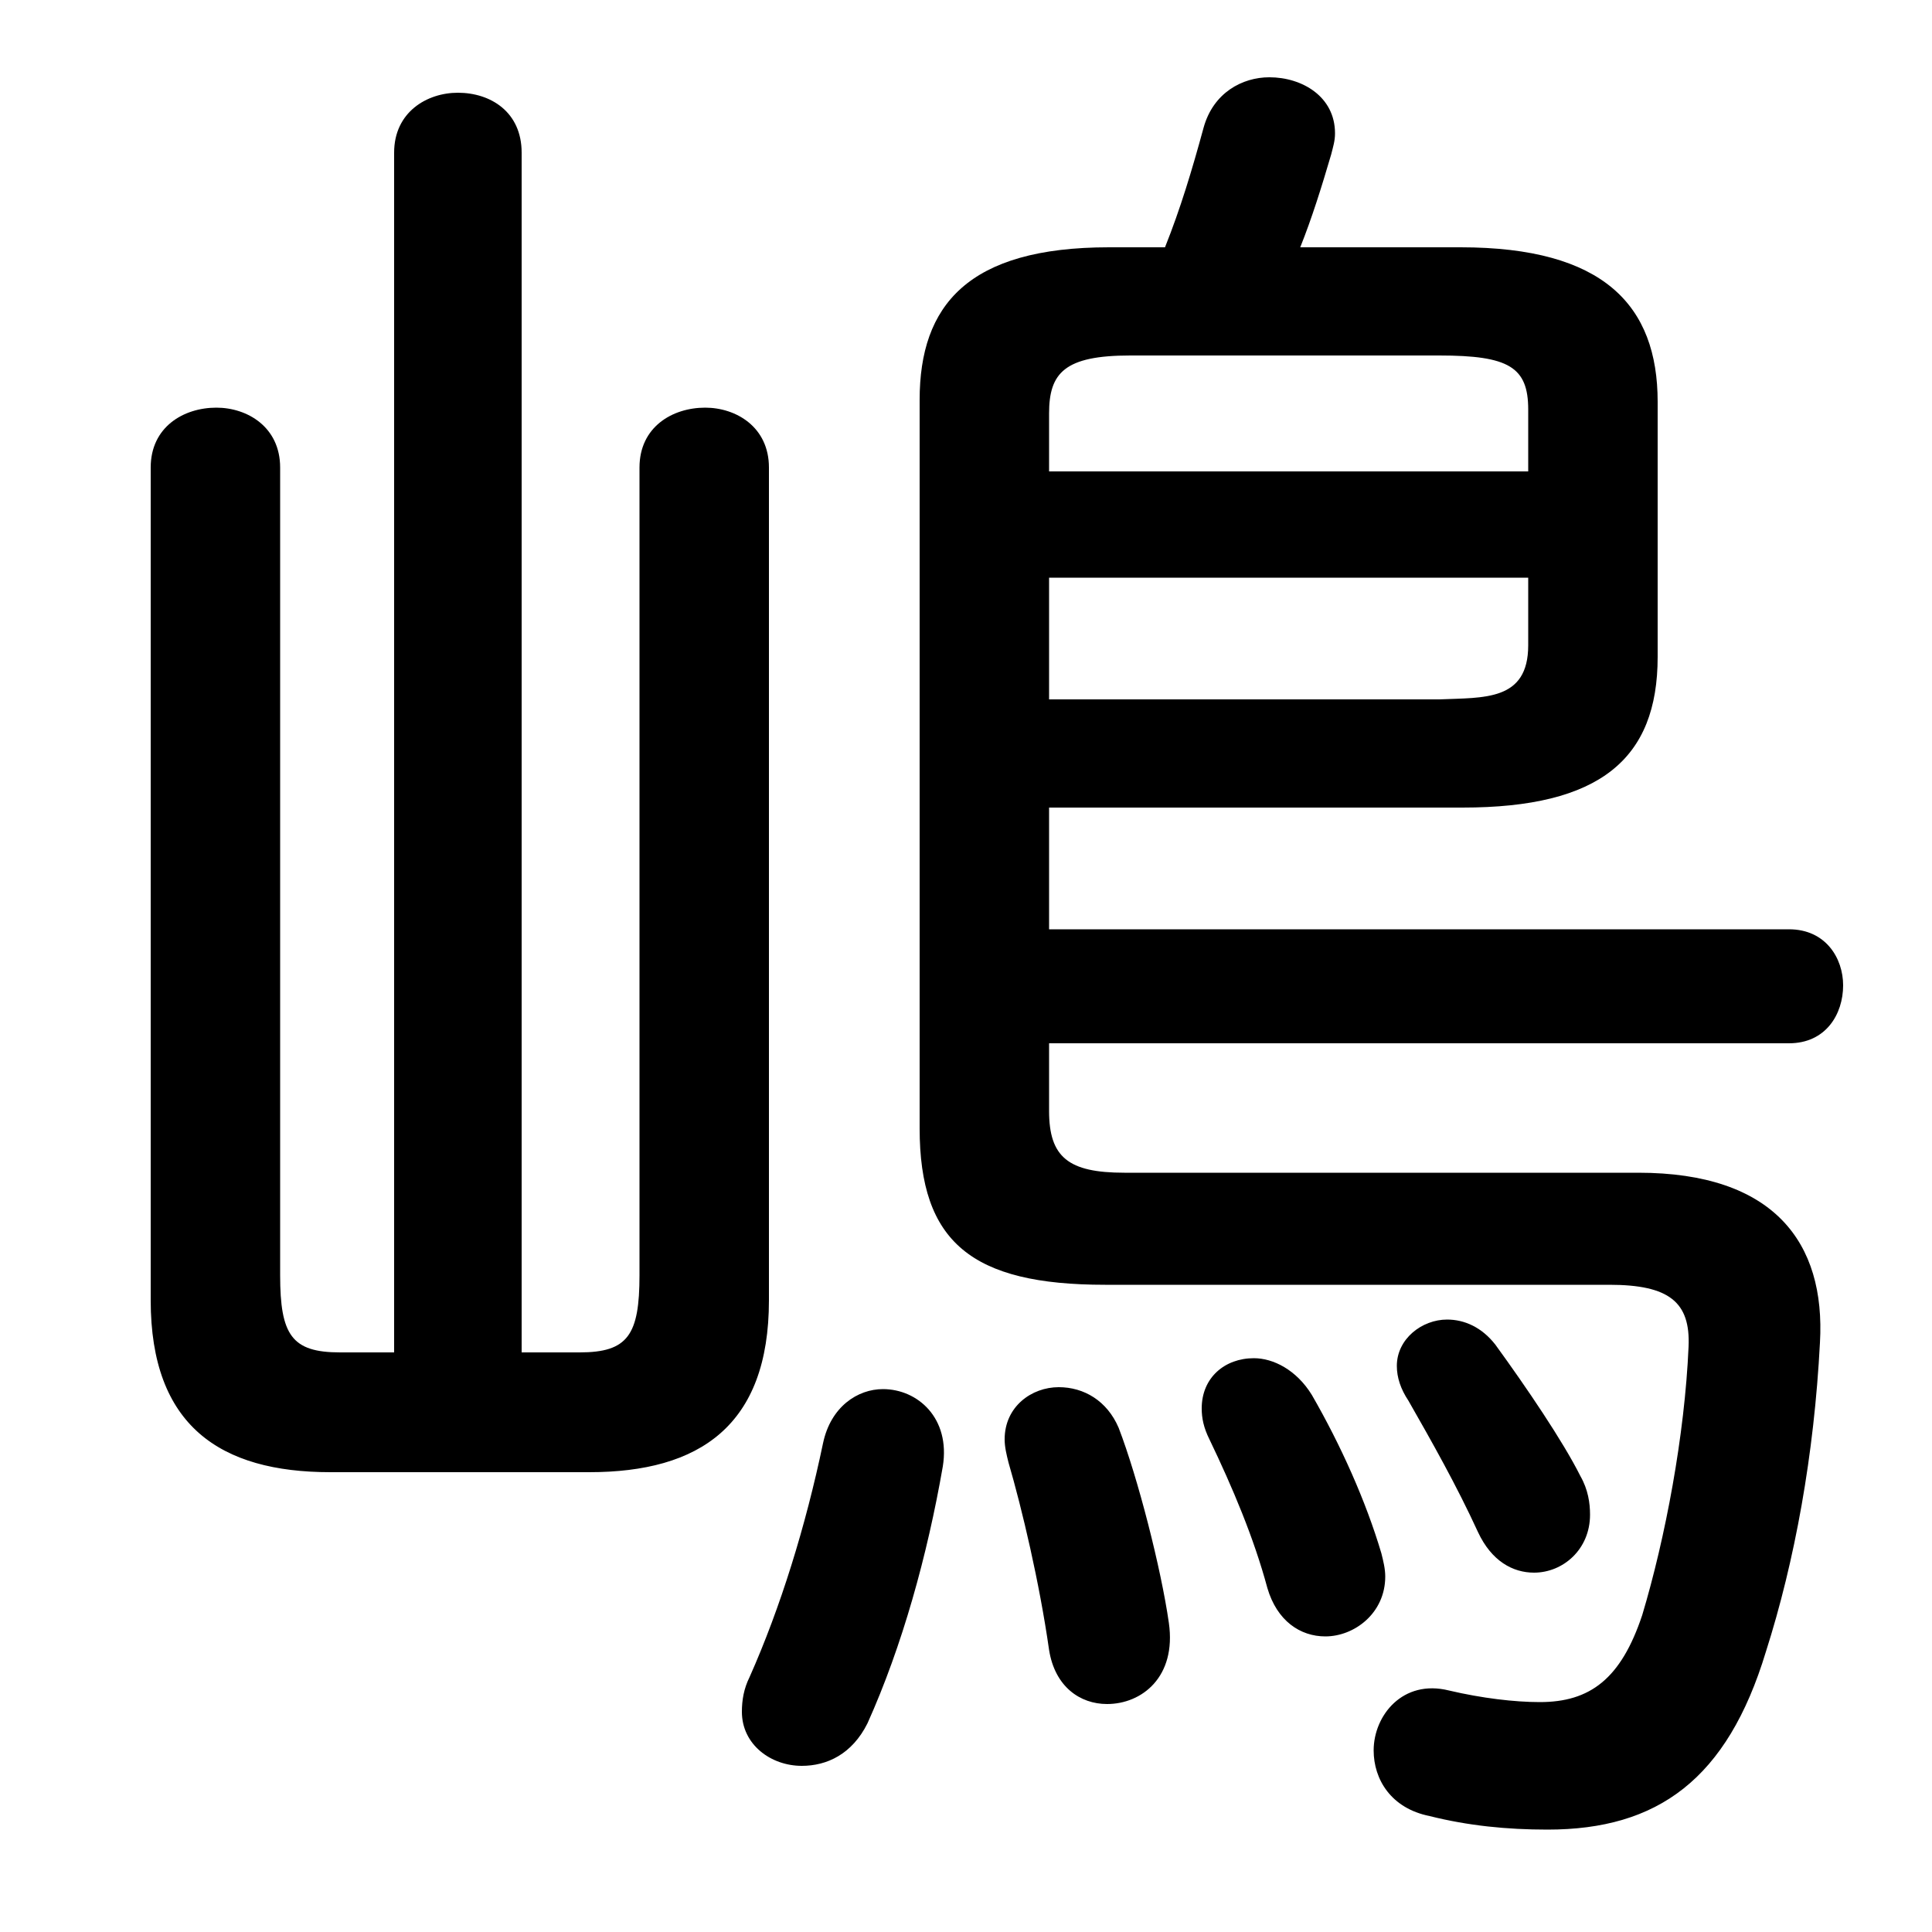 <svg xmlns="http://www.w3.org/2000/svg" viewBox="0 -44.0 50.0 50.0">
    <rect x="0" y="-44.0" width="50.0" height="50.0" fill="#808080" stroke="none"/>
    <g transform="scale(1, -1)">
        <!-- ボディの枠 -->
        <rect x="0" y="-6.0" width="50.0" height="50.0"
            stroke="white" fill="white"/>
        <!-- グリフ座標系の原点 -->
        <circle cx="0" cy="0" r="5" fill="white"/>
        <!-- グリフのアウトライン -->
        <g style="fill:black;stroke:#000000;stroke-width:0;stroke-linecap:round;stroke-linejoin:round;">
        <path d="M 13.5 9.0 L 13.5 40.05 C 13.5 41.1 12.7 41.6 11.85 41.6 C 11.05 41.6 10.2 41.1 10.2 40.05 L 10.2 9.0 L 8.8 9.0 C 7.55 9.0 7.25 9.45 7.25 11.0 L 7.25 31.9 C 7.25 32.95 6.4 33.45 5.6 33.45 C 4.75 33.45 3.9 32.95 3.9 31.9 L 3.9 10.35 C 3.9 7.1 5.7 5.9 8.55 5.9 L 15.25 5.9 C 18.1 5.9 19.9 7.1 19.9 10.35 L 19.9 31.9 C 19.9 32.95 19.05 33.45 18.25 33.45 C 17.4 33.45 16.55 32.95 16.55 31.9 L 16.55 11.0 C 16.55 9.45 16.25 9.0 15.0 9.0 Z M 27.15 23.1 L 37.85 23.1 C 41.4 23.1 42.9 24.35 42.9 27.0 L 42.9 33.6 C 42.9 36.1 41.5 37.6 37.8 37.6 L 33.65 37.6 C 33.95 38.35 34.2 39.15 34.45 40.0 C 34.5 40.2 34.55 40.35 34.55 40.55 C 34.55 41.5 33.7 42.0 32.85 42.0 C 32.15 42.0 31.4 41.6 31.15 40.7 C 30.85 39.6 30.55 38.6 30.15 37.6 L 28.7 37.6 C 25.05 37.6 23.8 36.1 23.8 33.65 L 23.8 14.8 C 23.8 11.85 25.15 10.75 28.6 10.75 L 41.65 10.75 C 43.2 10.75 43.75 10.3 43.7 9.15 C 43.6 6.85 43.1 4.2 42.5 2.2 C 41.95 0.55 41.15 -0.05 39.85 -0.05 C 39.2 -0.05 38.35 0.05 37.5 0.25 C 36.3 0.55 35.55 -0.4 35.55 -1.3 C 35.55 -2.05 36.0 -2.8 37.0 -3.0 C 38.0 -3.25 39.0 -3.35 40.05 -3.35 C 42.9 -3.35 44.7 -2.05 45.7 1.25 C 46.45 3.6 46.95 6.35 47.1 9.25 C 47.25 11.85 45.9 13.65 42.4 13.65 L 29.1 13.65 C 27.65 13.65 27.15 14.05 27.15 15.25 L 27.15 17.0 L 46.3 17.0 C 47.25 17.0 47.7 17.75 47.7 18.5 C 47.7 19.2 47.25 19.95 46.3 19.95 L 27.15 19.95 Z M 27.15 25.9 L 27.15 29.05 L 39.55 29.05 L 39.55 27.3 C 39.55 25.85 38.4 25.95 37.25 25.9 Z M 39.55 31.8 L 27.15 31.8 L 27.15 33.3 C 27.15 34.35 27.55 34.8 29.25 34.8 L 37.25 34.8 C 39.05 34.8 39.55 34.5 39.55 33.4 Z M 28.95 7.05 C 28.65 7.75 28.05 8.1 27.4 8.1 C 26.7 8.1 26.0 7.6 26.0 6.75 C 26.0 6.55 26.05 6.35 26.1 6.15 C 26.45 4.95 26.9 3.05 27.15 1.3 C 27.3 0.35 27.95 -0.1 28.65 -0.1 C 29.55 -0.1 30.45 0.6 30.25 2.0 C 30.05 3.4 29.45 5.75 28.95 7.05 Z M 38.7 9.2 C 38.35 9.65 37.9 9.85 37.45 9.85 C 36.8 9.85 36.15 9.35 36.15 8.65 C 36.15 8.35 36.25 8.05 36.45 7.75 C 37.05 6.7 37.7 5.55 38.25 4.35 C 38.6 3.6 39.15 3.3 39.7 3.3 C 40.45 3.3 41.15 3.9 41.15 4.8 C 41.15 5.1 41.1 5.45 40.9 5.8 C 40.45 6.7 39.5 8.1 38.7 9.2 Z M 33.95 7.9 C 33.55 8.55 32.95 8.85 32.45 8.85 C 31.7 8.85 31.1 8.35 31.1 7.55 C 31.1 7.3 31.15 7.05 31.3 6.75 C 31.9 5.5 32.45 4.2 32.8 2.9 C 33.05 2.05 33.65 1.65 34.3 1.65 C 35.05 1.65 35.85 2.25 35.85 3.2 C 35.85 3.4 35.8 3.6 35.75 3.8 C 35.35 5.15 34.7 6.6 33.95 7.9 Z M 21.3 6.65 C 20.85 4.5 20.2 2.4 19.4 0.6 C 19.25 0.3 19.2 0.0 19.2 -0.3 C 19.2 -1.15 19.95 -1.7 20.75 -1.7 C 21.4 -1.7 22.05 -1.4 22.45 -0.6 C 23.35 1.4 24.0 3.75 24.4 6.05 C 24.6 7.3 23.75 8.05 22.85 8.05 C 22.2 8.05 21.5 7.6 21.3 6.65 Z"/>
    </g>
    </g>
</svg>
